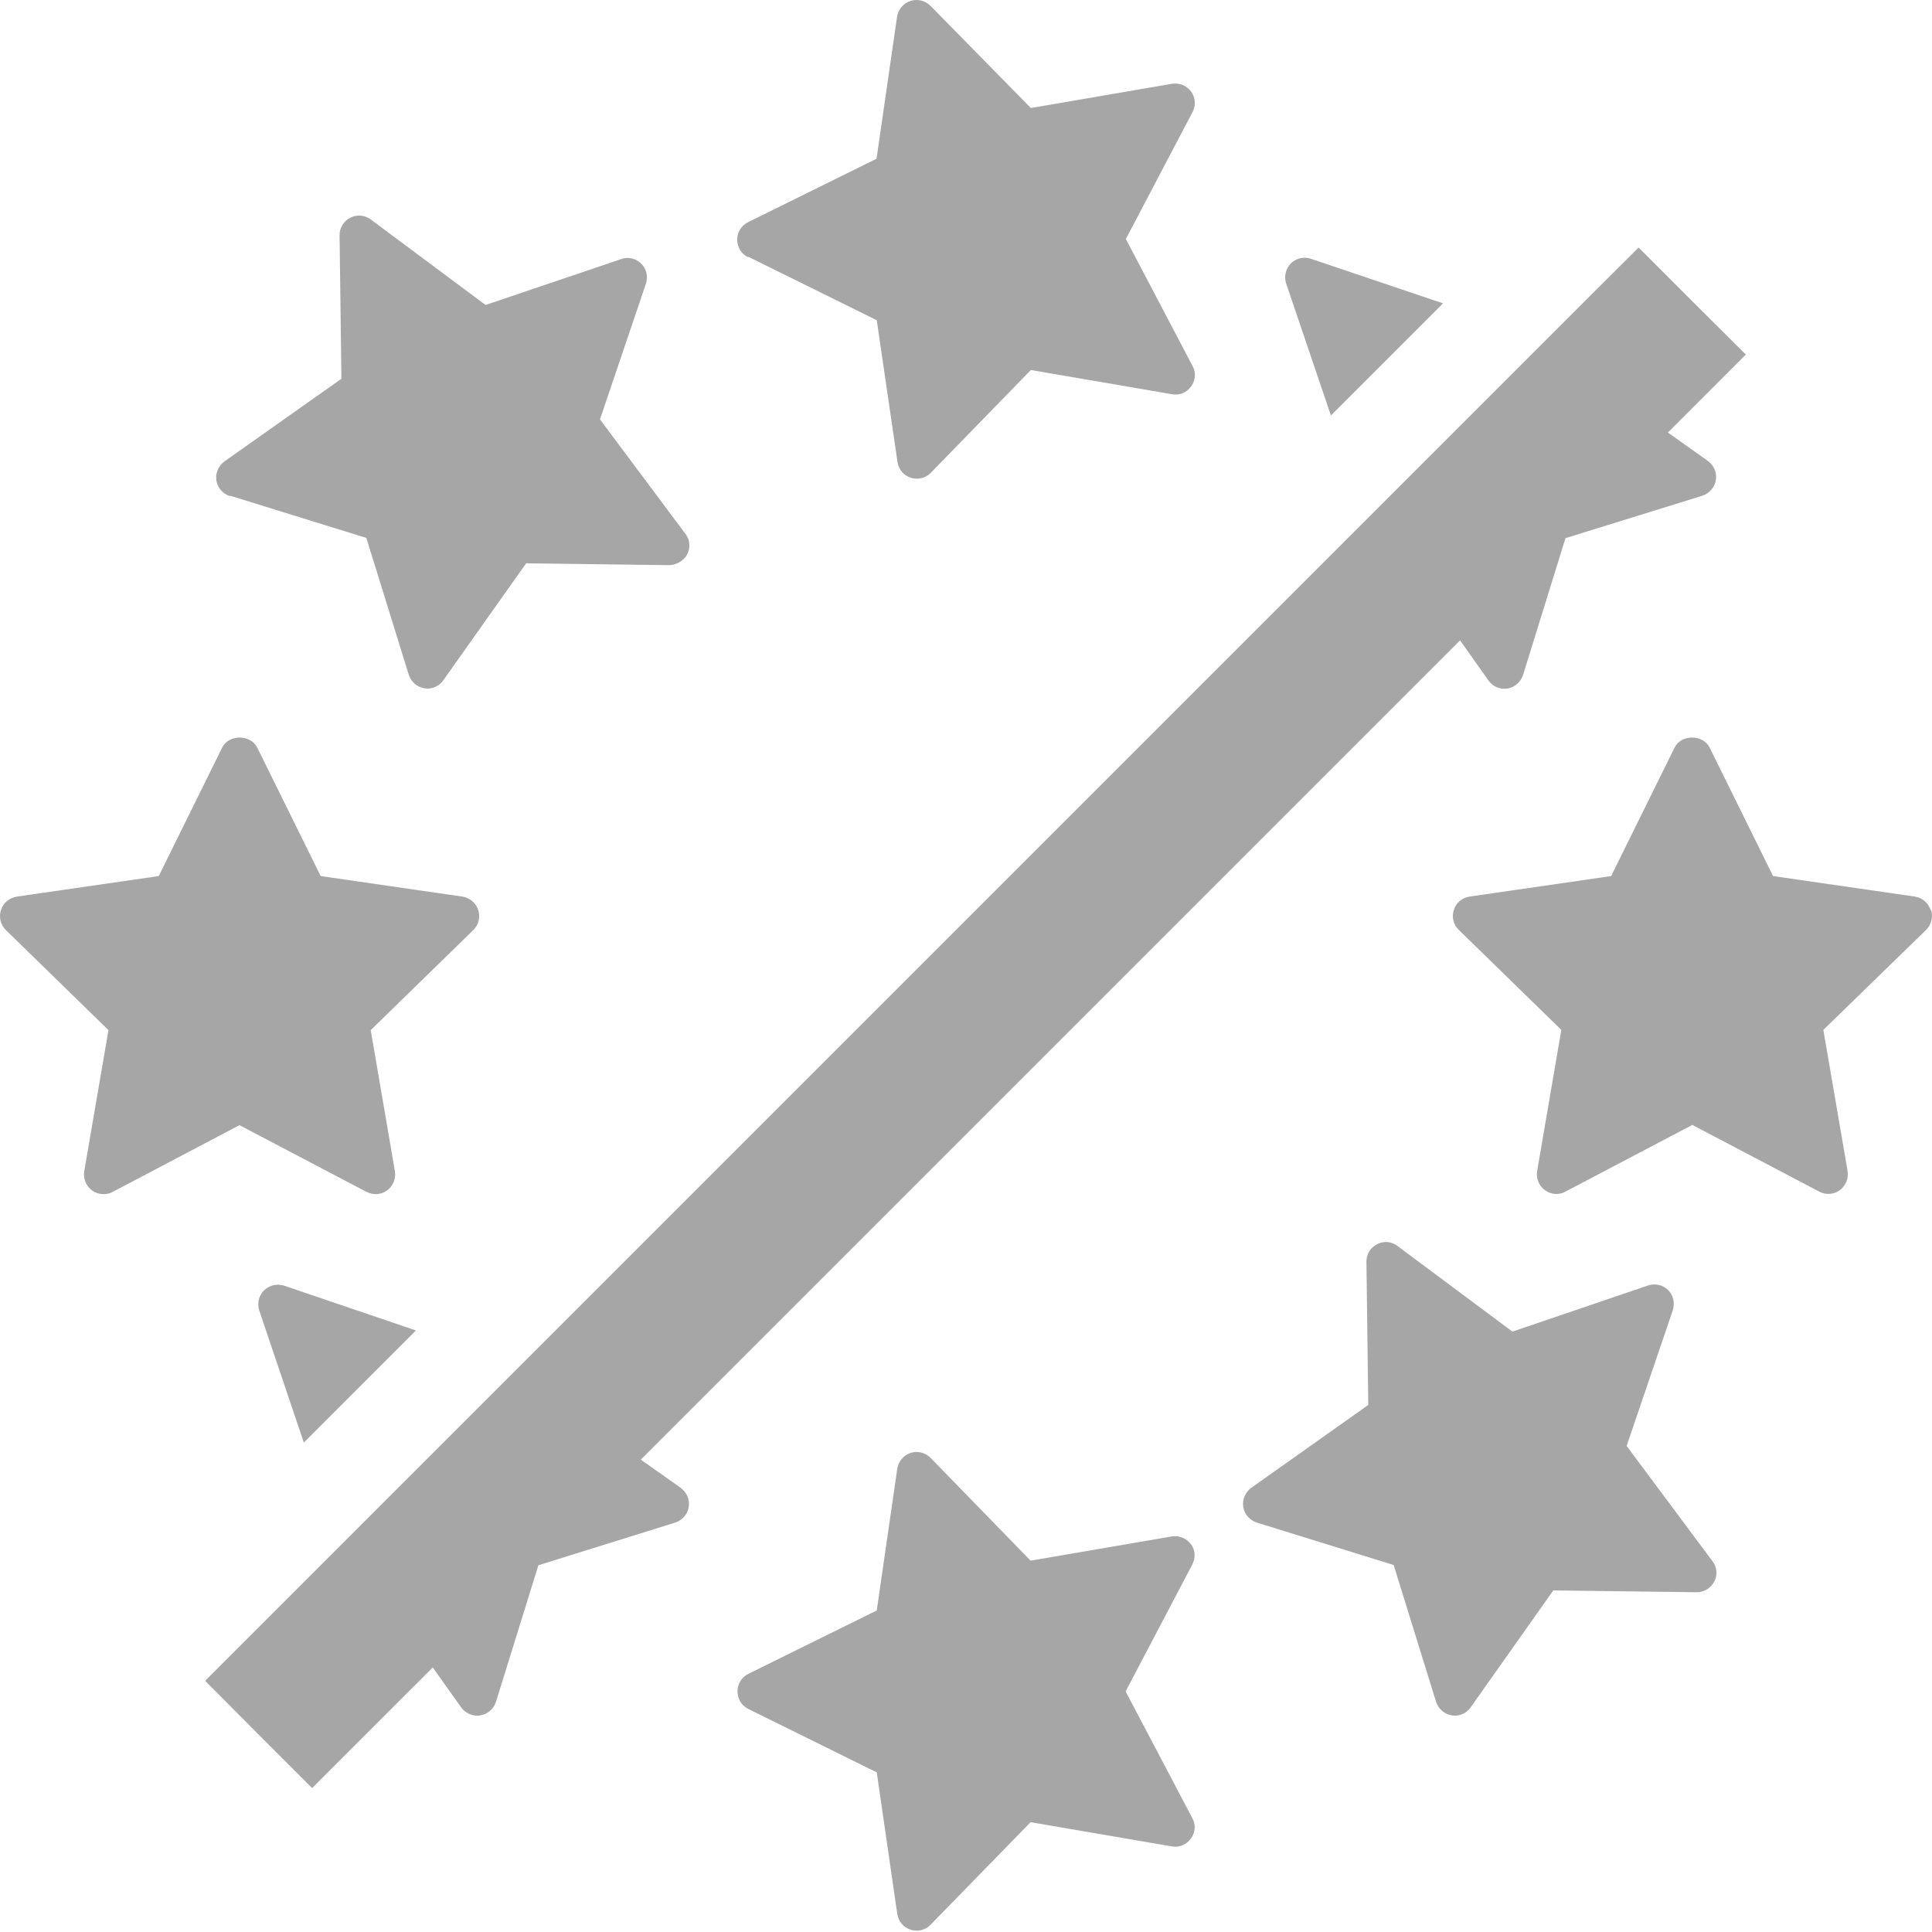 <svg width="42" height="42" viewBox="0 0 42 42" fill="none" xmlns="http://www.w3.org/2000/svg">
<path d="M7.969 25.909C8.114 25.985 8.285 25.974 8.415 25.879C8.545 25.784 8.61 25.623 8.585 25.463L8.059 22.394L10.29 20.218C10.406 20.103 10.446 19.938 10.396 19.782C10.345 19.627 10.21 19.516 10.05 19.491L6.971 19.045L5.592 16.252C5.447 15.961 4.97 15.961 4.83 16.252L3.451 19.045L0.367 19.491C0.207 19.516 0.071 19.627 0.021 19.782C-0.029 19.938 0.011 20.103 0.127 20.218L2.358 22.394L1.831 25.463C1.806 25.623 1.871 25.784 2.002 25.879C2.077 25.934 2.162 25.959 2.253 25.959C2.323 25.959 2.388 25.945 2.453 25.909L5.206 24.46L7.964 25.909H7.969Z" fill="#A6A6A6"/>
<path d="M41.97 19.782C41.92 19.627 41.784 19.516 41.629 19.491L38.545 19.045L37.166 16.252C37.021 15.961 36.544 15.961 36.404 16.252L35.025 19.045L31.946 19.491C31.786 19.516 31.651 19.627 31.605 19.782C31.555 19.938 31.595 20.103 31.716 20.218L33.942 22.389L33.416 25.458C33.391 25.619 33.456 25.779 33.586 25.874C33.716 25.97 33.892 25.985 34.032 25.904L36.79 24.455L39.548 25.904C39.608 25.939 39.678 25.954 39.743 25.954C39.834 25.954 39.919 25.929 39.994 25.874C40.124 25.779 40.19 25.619 40.165 25.458L39.638 22.389L41.869 20.218C41.985 20.103 42.03 19.938 41.98 19.782H41.97Z" fill="#A6A6A6"/>
<path d="M5.737 28.055C5.622 28.171 5.587 28.336 5.637 28.492L6.605 31.36L9.042 28.923L6.179 27.95C6.023 27.9 5.853 27.94 5.737 28.055Z" fill="#A6A6A6"/>
<path d="M14.803 32.347L13.931 31.731L31.741 13.921L32.358 14.793C32.438 14.908 32.568 14.973 32.703 14.973C32.724 14.973 32.749 14.969 32.769 14.969C32.929 14.943 33.059 14.828 33.11 14.673L34.032 11.699L37.006 10.777C37.161 10.726 37.276 10.596 37.301 10.436C37.327 10.275 37.261 10.115 37.126 10.02L36.259 9.403L37.953 7.708L36.775 6.535L35.622 5.381L34.609 6.389L4.459 36.539L5.612 37.698L6.785 38.871L9.408 36.249L10.024 37.116C10.11 37.231 10.24 37.297 10.376 37.297C10.396 37.297 10.421 37.297 10.441 37.291C10.601 37.266 10.732 37.151 10.782 36.996L11.704 34.027L14.678 33.1C14.833 33.05 14.948 32.919 14.973 32.759C14.998 32.598 14.928 32.438 14.798 32.347H14.803Z" fill="#A6A6A6"/>
<path d="M28.933 9.032L31.37 6.595L28.502 5.627C28.346 5.572 28.181 5.612 28.06 5.727C27.95 5.843 27.91 6.013 27.96 6.164L28.933 9.032Z" fill="#A6A6A6"/>
<path d="M4.99 10.772L7.964 11.694L8.886 14.668C8.936 14.823 9.067 14.938 9.227 14.963C9.247 14.963 9.272 14.969 9.292 14.969C9.428 14.969 9.558 14.903 9.638 14.788L11.438 12.246L14.552 12.286C14.688 12.286 14.863 12.196 14.938 12.055C15.014 11.91 14.998 11.734 14.903 11.609L13.043 9.117L14.041 6.169C14.091 6.013 14.056 5.848 13.941 5.732C13.825 5.617 13.655 5.577 13.504 5.632L10.556 6.63L8.059 4.77C7.929 4.674 7.753 4.659 7.613 4.735C7.467 4.81 7.377 4.96 7.382 5.121L7.422 8.234L4.88 10.03C4.75 10.125 4.679 10.285 4.704 10.446C4.73 10.606 4.845 10.736 5 10.787L4.99 10.772Z" fill="#A6A6A6"/>
<path d="M35.361 31.435L36.364 28.487C36.414 28.331 36.379 28.161 36.264 28.045C36.148 27.93 35.978 27.895 35.827 27.945L32.879 28.948L30.382 27.088C30.252 26.987 30.081 26.972 29.936 27.048C29.79 27.123 29.7 27.273 29.705 27.434L29.745 30.542L27.203 32.343C27.073 32.438 27.002 32.598 27.027 32.759C27.053 32.919 27.168 33.05 27.323 33.1L30.297 34.022L31.219 36.996C31.27 37.151 31.4 37.266 31.56 37.291C31.58 37.291 31.605 37.297 31.625 37.297C31.761 37.297 31.891 37.231 31.971 37.116L33.767 34.574L36.88 34.614H36.885C37.046 34.614 37.191 34.524 37.266 34.383C37.342 34.238 37.327 34.062 37.226 33.937L35.366 31.44L35.361 31.435Z" fill="#A6A6A6"/>
<path d="M25.889 33.571C25.794 33.441 25.634 33.375 25.473 33.401L22.404 33.927L20.233 31.696C20.123 31.58 19.948 31.535 19.797 31.585C19.642 31.636 19.531 31.771 19.506 31.926L19.06 35.01L16.267 36.389C16.122 36.459 16.032 36.61 16.032 36.77C16.032 36.931 16.122 37.081 16.267 37.151L19.06 38.53L19.506 41.609C19.531 41.769 19.642 41.904 19.797 41.95C19.837 41.965 19.887 41.97 19.927 41.97C20.043 41.97 20.153 41.925 20.233 41.839L22.404 39.613L25.473 40.139C25.634 40.17 25.794 40.099 25.889 39.969C25.985 39.839 26 39.663 25.919 39.523L24.47 36.77L25.919 34.012C25.995 33.867 25.985 33.696 25.889 33.566V33.571Z" fill="#A6A6A6"/>
<path d="M16.267 5.582L19.06 6.961L19.511 10.044C19.536 10.205 19.647 10.34 19.802 10.386C19.847 10.4 19.892 10.406 19.933 10.406C20.048 10.406 20.158 10.36 20.238 10.275L22.41 8.044L25.478 8.57C25.639 8.6 25.799 8.535 25.894 8.4C25.99 8.27 26.005 8.094 25.924 7.954L24.475 5.196L25.924 2.438C26 2.293 25.99 2.122 25.894 1.992C25.799 1.861 25.639 1.796 25.478 1.821L22.41 2.348L20.228 0.127C20.113 0.011 19.942 -0.029 19.792 0.021C19.637 0.071 19.526 0.207 19.501 0.367L19.055 3.451L16.262 4.83C16.117 4.9 16.026 5.05 16.026 5.211C16.026 5.371 16.117 5.522 16.262 5.592L16.267 5.582Z" fill="#A6A6A6"/>
</svg>

